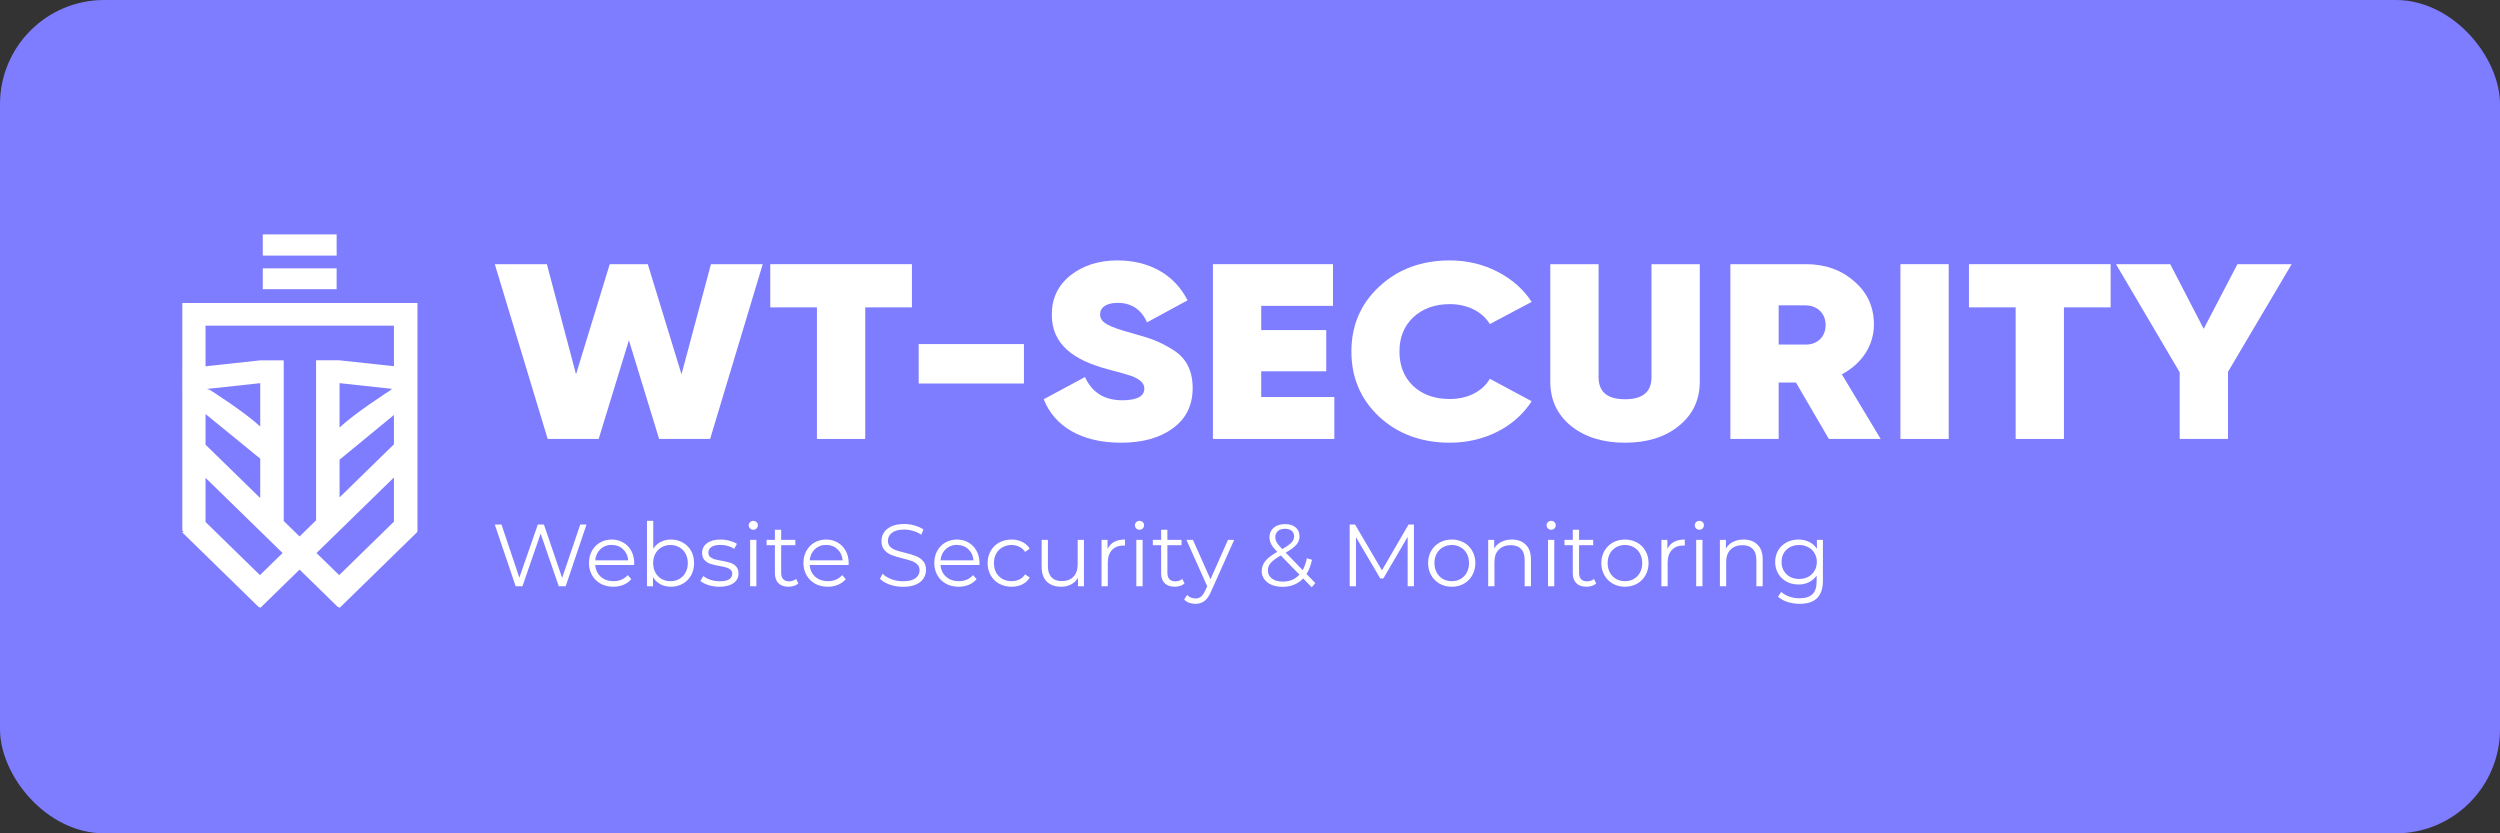 <svg width="96" height="32" viewBox="0 0 96 32" fill="none" xmlns="http://www.w3.org/2000/svg">
<rect x="0" y="0" width="96" height="32" fill="#333333" stroke="none"/>
<rect width="96" height="32" rx="4" fill="#7E7CFF"/>
<path d="M22.522 20.142L21.722 22.513H21.457L20.761 20.491L20.062 22.513H19.801L19 20.143H19.258L19.943 22.181L20.652 20.142H20.887L21.586 22.192L22.281 20.142H22.522V20.142ZM24.35 21.697H22.857C22.871 21.882 22.942 22.032 23.071 22.148C23.2 22.26 23.363 22.317 23.56 22.317C23.67 22.317 23.772 22.298 23.865 22.259C23.958 22.219 24.04 22.158 24.106 22.083L24.242 22.239C24.163 22.334 24.063 22.406 23.943 22.456C23.82 22.507 23.687 22.532 23.553 22.53C23.37 22.53 23.207 22.492 23.064 22.415C22.926 22.337 22.812 22.225 22.735 22.09C22.654 21.946 22.614 21.785 22.616 21.622C22.616 21.449 22.654 21.293 22.728 21.155C22.805 21.017 22.909 20.91 23.041 20.833C23.174 20.757 23.323 20.718 23.488 20.718C23.653 20.718 23.802 20.757 23.933 20.834C24.064 20.91 24.167 21.017 24.242 21.155C24.316 21.291 24.354 21.446 24.354 21.622L24.35 21.697V21.697ZM23.488 20.924C23.408 20.922 23.328 20.936 23.253 20.965C23.179 20.993 23.111 21.036 23.054 21.09C22.939 21.199 22.873 21.341 22.857 21.518H24.123C24.107 21.341 24.04 21.199 23.923 21.09C23.807 20.98 23.663 20.925 23.488 20.925V20.924ZM25.764 20.718C25.931 20.718 26.083 20.757 26.219 20.834C26.354 20.908 26.46 21.014 26.538 21.152C26.614 21.289 26.653 21.447 26.653 21.622C26.653 21.799 26.614 21.955 26.538 22.093C26.465 22.227 26.354 22.339 26.218 22.415C26.083 22.492 25.931 22.53 25.764 22.53C25.615 22.53 25.48 22.498 25.36 22.436C25.241 22.371 25.142 22.276 25.075 22.161V22.513H24.844V20H25.085V21.071C25.16 20.955 25.255 20.868 25.37 20.81C25.488 20.749 25.619 20.718 25.764 20.718V20.718ZM25.747 22.317C25.871 22.317 25.985 22.289 26.086 22.232C26.188 22.173 26.267 22.091 26.324 21.985C26.383 21.879 26.412 21.758 26.412 21.622C26.412 21.487 26.383 21.366 26.324 21.26C26.271 21.158 26.189 21.073 26.086 21.016C25.984 20.957 25.866 20.927 25.747 20.928C25.62 20.928 25.506 20.957 25.404 21.016C25.305 21.073 25.226 21.154 25.166 21.26C25.11 21.366 25.082 21.487 25.082 21.623C25.082 21.758 25.11 21.879 25.166 21.985C25.225 22.091 25.305 22.173 25.404 22.232C25.506 22.288 25.62 22.317 25.747 22.317V22.317ZM27.623 22.53C27.478 22.53 27.339 22.51 27.205 22.469C27.074 22.426 26.971 22.373 26.896 22.31L27.005 22.12C27.08 22.179 27.174 22.228 27.287 22.266C27.4 22.302 27.517 22.32 27.639 22.32C27.803 22.32 27.922 22.295 27.999 22.246C28.037 22.223 28.068 22.191 28.088 22.153C28.109 22.115 28.12 22.072 28.118 22.029C28.12 22.001 28.115 21.972 28.104 21.946C28.093 21.919 28.075 21.896 28.053 21.877C28.007 21.836 27.951 21.807 27.891 21.792C27.805 21.767 27.718 21.748 27.629 21.734C27.511 21.713 27.395 21.686 27.28 21.653C27.192 21.624 27.114 21.574 27.053 21.507C26.991 21.439 26.961 21.346 26.961 21.226C26.961 21.077 27.023 20.955 27.148 20.86C27.272 20.765 27.445 20.718 27.667 20.718C27.782 20.718 27.898 20.734 28.013 20.766C28.128 20.795 28.223 20.834 28.298 20.884L28.193 21.077C28.046 20.975 27.87 20.925 27.667 20.925C27.513 20.925 27.396 20.952 27.317 21.006C27.281 21.03 27.252 21.061 27.231 21.099C27.211 21.136 27.201 21.178 27.202 21.22C27.202 21.287 27.223 21.341 27.266 21.382C27.312 21.423 27.367 21.453 27.432 21.474C27.498 21.491 27.589 21.511 27.704 21.531C27.847 21.558 27.961 21.585 28.047 21.612C28.133 21.64 28.206 21.686 28.267 21.751C28.328 21.817 28.359 21.907 28.359 22.022C28.359 22.178 28.294 22.302 28.162 22.395C28.034 22.485 27.853 22.53 27.623 22.53V22.53ZM28.804 20.732H29.045V22.513H28.805V20.732H28.804ZM28.927 20.342C28.903 20.343 28.88 20.338 28.858 20.33C28.837 20.321 28.817 20.308 28.801 20.291C28.785 20.275 28.772 20.256 28.763 20.235C28.754 20.214 28.75 20.192 28.75 20.169C28.75 20.124 28.767 20.085 28.801 20.051C28.817 20.035 28.837 20.021 28.858 20.013C28.88 20.004 28.903 20 28.927 20C28.977 20 29.018 20.017 29.052 20.051C29.086 20.082 29.103 20.121 29.103 20.166C29.103 20.216 29.086 20.258 29.052 20.291C29.036 20.308 29.017 20.321 28.995 20.33C28.974 20.338 28.95 20.343 28.927 20.342V20.342ZM30.656 22.405C30.611 22.445 30.554 22.477 30.486 22.5C30.419 22.52 30.349 22.53 30.279 22.53C30.112 22.53 29.983 22.485 29.892 22.395C29.802 22.304 29.756 22.177 29.756 22.012V20.935H29.437V20.732H29.756V20.342H29.997V20.732H30.541V20.935H29.997V21.998C29.997 22.104 30.023 22.186 30.076 22.242C30.13 22.297 30.207 22.324 30.306 22.324C30.403 22.324 30.497 22.291 30.571 22.232L30.656 22.405V22.405ZM32.586 21.697H31.092C31.106 21.882 31.177 22.032 31.306 22.148C31.435 22.26 31.598 22.317 31.795 22.317C31.906 22.317 32.008 22.298 32.1 22.259C32.193 22.218 32.276 22.158 32.341 22.083L32.477 22.239C32.398 22.334 32.299 22.406 32.179 22.456C32.055 22.507 31.922 22.532 31.788 22.53C31.605 22.53 31.442 22.492 31.3 22.415C31.161 22.337 31.047 22.225 30.971 22.09C30.89 21.946 30.849 21.785 30.852 21.622C30.852 21.449 30.889 21.293 30.963 21.155C31.041 21.017 31.145 20.91 31.276 20.833C31.409 20.757 31.558 20.718 31.724 20.718C31.889 20.718 32.037 20.757 32.168 20.834C32.299 20.91 32.403 21.017 32.477 21.155C32.552 21.291 32.589 21.446 32.589 21.622L32.586 21.697V21.697ZM31.724 20.924C31.643 20.923 31.563 20.936 31.489 20.965C31.414 20.994 31.346 21.036 31.289 21.09C31.174 21.199 31.109 21.341 31.092 21.518H32.358C32.343 21.341 32.276 21.199 32.158 21.09C32.043 20.98 31.898 20.925 31.724 20.925L31.724 20.924ZM34.674 22.534C34.497 22.534 34.327 22.505 34.164 22.449C34.004 22.392 33.88 22.318 33.791 22.226L33.889 22.032C33.976 22.118 34.09 22.188 34.232 22.242C34.375 22.294 34.522 22.32 34.674 22.32C34.886 22.32 35.046 22.282 35.152 22.205C35.202 22.17 35.243 22.124 35.271 22.071C35.299 22.018 35.313 21.959 35.312 21.9C35.312 21.805 35.282 21.73 35.223 21.673C35.164 21.615 35.092 21.571 35.013 21.545C34.898 21.504 34.782 21.47 34.663 21.443C34.518 21.408 34.376 21.365 34.236 21.314C34.13 21.272 34.035 21.206 33.961 21.121C33.886 21.035 33.849 20.919 33.849 20.772C33.849 20.653 33.881 20.544 33.944 20.447C34.007 20.348 34.105 20.269 34.236 20.21C34.367 20.151 34.53 20.122 34.725 20.122C34.86 20.122 34.992 20.141 35.121 20.18C35.253 20.216 35.366 20.267 35.461 20.332L35.376 20.532C35.278 20.467 35.17 20.418 35.057 20.386C34.949 20.353 34.837 20.336 34.725 20.335C34.516 20.335 34.359 20.376 34.253 20.457C34.203 20.493 34.163 20.54 34.136 20.593C34.109 20.647 34.096 20.706 34.097 20.765C34.097 20.86 34.125 20.937 34.181 20.996C34.24 21.052 34.313 21.096 34.399 21.128C34.487 21.157 34.604 21.19 34.752 21.226C34.926 21.269 35.066 21.312 35.172 21.355C35.281 21.396 35.373 21.459 35.447 21.545C35.522 21.628 35.559 21.742 35.559 21.887C35.559 22.006 35.526 22.116 35.461 22.215C35.398 22.312 35.299 22.39 35.166 22.449C35.032 22.505 34.868 22.534 34.674 22.534V22.534ZM37.61 21.697H36.117C36.13 21.882 36.202 22.032 36.331 22.148C36.459 22.26 36.622 22.317 36.819 22.317C36.93 22.317 37.032 22.298 37.124 22.259C37.217 22.218 37.3 22.158 37.365 22.083L37.501 22.239C37.422 22.334 37.323 22.406 37.203 22.456C37.08 22.507 36.946 22.532 36.812 22.53C36.629 22.53 36.466 22.492 36.324 22.415C36.185 22.337 36.071 22.225 35.995 22.09C35.914 21.946 35.873 21.785 35.876 21.622C35.876 21.449 35.913 21.293 35.988 21.155C36.065 21.017 36.169 20.91 36.3 20.833C36.433 20.757 36.583 20.718 36.748 20.718C36.913 20.718 37.061 20.757 37.193 20.834C37.324 20.91 37.426 21.017 37.501 21.155C37.576 21.291 37.613 21.446 37.613 21.622L37.61 21.697V21.697ZM36.748 20.924C36.668 20.922 36.588 20.936 36.513 20.965C36.438 20.993 36.37 21.036 36.313 21.09C36.198 21.199 36.132 21.341 36.117 21.518H37.382C37.367 21.341 37.3 21.199 37.182 21.09C37.067 20.98 36.922 20.925 36.748 20.925V20.924ZM38.844 22.53C38.667 22.53 38.508 22.492 38.368 22.415C38.231 22.339 38.118 22.227 38.042 22.093C37.962 21.948 37.921 21.787 37.924 21.622C37.924 21.449 37.963 21.293 38.042 21.155C38.122 21.017 38.23 20.91 38.368 20.833C38.508 20.757 38.667 20.718 38.844 20.718C38.997 20.718 39.134 20.749 39.254 20.81C39.376 20.868 39.472 20.955 39.543 21.071L39.363 21.192C39.308 21.108 39.231 21.04 39.139 20.996C39.048 20.95 38.946 20.927 38.844 20.928C38.715 20.928 38.598 20.957 38.494 21.016C38.392 21.073 38.312 21.154 38.253 21.26C38.196 21.366 38.168 21.487 38.168 21.623C38.168 21.76 38.196 21.882 38.253 21.988C38.312 22.092 38.392 22.173 38.494 22.232C38.598 22.288 38.715 22.317 38.844 22.317C38.95 22.317 39.048 22.295 39.139 22.253C39.229 22.21 39.304 22.144 39.363 22.056L39.543 22.178C39.472 22.293 39.376 22.381 39.254 22.442C39.126 22.502 38.986 22.532 38.844 22.53V22.53ZM41.624 20.732V22.513H41.394V22.188C41.333 22.294 41.242 22.382 41.132 22.442C41.016 22.502 40.885 22.532 40.752 22.53C40.519 22.53 40.335 22.466 40.199 22.337C40.066 22.206 39.999 22.015 39.999 21.765V20.732H40.24V21.741C40.24 21.928 40.286 22.071 40.379 22.168C40.472 22.265 40.604 22.314 40.776 22.314C40.964 22.314 41.112 22.257 41.221 22.144C41.329 22.029 41.383 21.869 41.383 21.666V20.732H41.624V20.732ZM42.53 21.081C42.587 20.961 42.67 20.871 42.781 20.81C42.894 20.749 43.033 20.718 43.199 20.718V20.952L43.141 20.948C42.953 20.948 42.806 21.006 42.7 21.121C42.593 21.237 42.54 21.398 42.54 21.606V22.513H42.299V20.732H42.53V21.081V21.081ZM43.635 20.732H43.876V22.513H43.635V20.732ZM43.757 20.342C43.733 20.343 43.71 20.338 43.688 20.33C43.667 20.321 43.647 20.308 43.631 20.291C43.615 20.275 43.602 20.256 43.593 20.235C43.584 20.214 43.58 20.192 43.58 20.169C43.58 20.124 43.597 20.085 43.631 20.051C43.647 20.035 43.667 20.021 43.688 20.013C43.71 20.004 43.733 20 43.757 20C43.807 20 43.849 20.017 43.883 20.051C43.899 20.066 43.912 20.083 43.921 20.103C43.929 20.123 43.934 20.145 43.933 20.166C43.933 20.216 43.916 20.258 43.883 20.291C43.867 20.308 43.847 20.321 43.825 20.33C43.804 20.338 43.781 20.343 43.757 20.342V20.342ZM45.486 22.405C45.437 22.448 45.379 22.48 45.316 22.5C45.249 22.52 45.18 22.531 45.109 22.53C44.942 22.53 44.813 22.485 44.723 22.395C44.632 22.304 44.587 22.177 44.587 22.012V20.935H44.268V20.732H44.587V20.342H44.828V20.732H45.371V20.935H44.828V21.998C44.828 22.104 44.854 22.186 44.906 22.242C44.96 22.297 45.037 22.324 45.136 22.324C45.233 22.324 45.327 22.291 45.401 22.232L45.486 22.405V22.405ZM47.392 20.732L46.499 22.727C46.426 22.894 46.343 23.012 46.248 23.082C46.149 23.153 46.028 23.19 45.905 23.187C45.819 23.187 45.739 23.174 45.664 23.147C45.591 23.12 45.525 23.079 45.471 23.025L45.583 22.846C45.673 22.936 45.782 22.981 45.908 22.981C45.984 22.983 46.057 22.959 46.115 22.913C46.174 22.868 46.229 22.791 46.278 22.683L46.356 22.51L45.559 20.732H45.81L46.482 22.245L47.154 20.732H47.392V20.732ZM50.37 22.551L50.041 22.212C49.84 22.426 49.575 22.534 49.247 22.534C49.093 22.534 48.955 22.509 48.833 22.459C48.721 22.413 48.624 22.34 48.551 22.246C48.483 22.154 48.448 22.043 48.449 21.931C48.449 21.788 48.495 21.661 48.585 21.548C48.675 21.435 48.829 21.316 49.047 21.192C48.933 21.075 48.855 20.976 48.813 20.894C48.77 20.812 48.748 20.722 48.748 20.63C48.748 20.479 48.802 20.357 48.911 20.264C49.02 20.172 49.166 20.125 49.349 20.125C49.518 20.125 49.653 20.167 49.753 20.251C49.852 20.334 49.902 20.45 49.902 20.596C49.902 20.714 49.862 20.82 49.783 20.915C49.704 21.007 49.567 21.11 49.372 21.223L50.024 21.893C50.101 21.75 50.155 21.596 50.183 21.436L50.38 21.497C50.337 21.709 50.267 21.891 50.17 22.042L50.509 22.391L50.37 22.551V22.551ZM49.349 20.305C49.231 20.305 49.138 20.334 49.071 20.393C49.038 20.423 49.012 20.459 48.995 20.5C48.978 20.54 48.97 20.583 48.972 20.627C48.972 20.697 48.99 20.763 49.026 20.826C49.062 20.89 49.133 20.976 49.24 21.084C49.412 20.985 49.531 20.9 49.596 20.83C49.658 20.768 49.694 20.686 49.694 20.6C49.694 20.509 49.664 20.438 49.603 20.386C49.542 20.332 49.457 20.305 49.349 20.305V20.305ZM49.26 22.334C49.523 22.334 49.736 22.245 49.898 22.066L49.182 21.331C48.995 21.438 48.864 21.533 48.792 21.619C48.724 21.701 48.686 21.802 48.687 21.907C48.687 22.035 48.739 22.14 48.843 22.218C48.949 22.295 49.088 22.334 49.26 22.334V22.334ZM54.295 20.142V22.513H54.054V20.617L53.121 22.212H53.002L52.069 20.627V22.513H51.828V20.143H52.035L53.067 21.9L54.088 20.142H54.295ZM55.748 22.53C55.576 22.53 55.421 22.492 55.283 22.415C55.146 22.337 55.033 22.225 54.957 22.09C54.876 21.947 54.836 21.785 54.839 21.622C54.839 21.449 54.878 21.293 54.957 21.155C55.033 21.021 55.145 20.909 55.283 20.833C55.421 20.757 55.576 20.718 55.748 20.718C55.911 20.716 56.072 20.756 56.213 20.834C56.351 20.91 56.459 21.017 56.535 21.155C56.614 21.293 56.654 21.449 56.654 21.622C56.654 21.797 56.614 21.952 56.535 22.09C56.461 22.225 56.35 22.337 56.213 22.415C56.071 22.493 55.911 22.533 55.748 22.53V22.53ZM55.748 22.317C55.875 22.317 55.988 22.289 56.087 22.232C56.189 22.173 56.268 22.091 56.325 21.985C56.381 21.879 56.41 21.758 56.41 21.622C56.41 21.487 56.381 21.366 56.325 21.26C56.272 21.158 56.19 21.073 56.087 21.016C55.985 20.957 55.867 20.926 55.748 20.928C55.621 20.928 55.507 20.957 55.405 21.016C55.306 21.073 55.227 21.154 55.168 21.26C55.109 21.373 55.08 21.497 55.083 21.623C55.083 21.758 55.111 21.879 55.168 21.985C55.227 22.091 55.306 22.173 55.405 22.232C55.507 22.288 55.621 22.317 55.748 22.317V22.317ZM58.055 20.718C58.279 20.718 58.457 20.784 58.588 20.914C58.721 21.043 58.788 21.232 58.788 21.48V22.513H58.547V21.504C58.547 21.319 58.501 21.177 58.408 21.081C58.316 20.983 58.183 20.935 58.011 20.935C57.819 20.935 57.666 20.992 57.553 21.108C57.442 21.22 57.387 21.377 57.387 21.578V22.513H57.146V20.732H57.377V21.06C57.442 20.952 57.533 20.868 57.648 20.809C57.766 20.749 57.901 20.718 58.055 20.718V20.718ZM59.443 20.732H59.684V22.513H59.443V20.732ZM59.565 20.342C59.541 20.343 59.518 20.338 59.496 20.33C59.475 20.321 59.455 20.308 59.439 20.291C59.423 20.275 59.41 20.256 59.401 20.235C59.392 20.214 59.388 20.192 59.388 20.169C59.388 20.124 59.405 20.085 59.439 20.051C59.455 20.035 59.475 20.021 59.496 20.013C59.518 20.004 59.541 20 59.565 20C59.588 20 59.612 20.004 59.633 20.012C59.655 20.021 59.674 20.034 59.69 20.051C59.724 20.082 59.741 20.121 59.741 20.166C59.741 20.216 59.724 20.258 59.69 20.291C59.674 20.308 59.655 20.321 59.633 20.33C59.612 20.338 59.588 20.343 59.565 20.342ZM61.294 22.405C61.245 22.448 61.187 22.48 61.124 22.5C61.057 22.52 60.988 22.531 60.917 22.53C60.75 22.53 60.621 22.485 60.53 22.395C60.44 22.304 60.395 22.177 60.395 22.012V20.935H60.076V20.732H60.395V20.342H60.636V20.732H61.179V20.935H60.636V21.998C60.636 22.104 60.662 22.186 60.713 22.242C60.768 22.297 60.845 22.324 60.944 22.324C61.041 22.324 61.135 22.291 61.209 22.232L61.294 22.405ZM62.399 22.53C62.236 22.532 62.076 22.493 61.934 22.415C61.797 22.337 61.685 22.225 61.609 22.09C61.528 21.947 61.487 21.785 61.49 21.622C61.49 21.449 61.529 21.293 61.609 21.155C61.688 21.017 61.797 20.91 61.934 20.833C62.076 20.756 62.236 20.716 62.399 20.718C62.571 20.718 62.726 20.757 62.864 20.834C63.002 20.91 63.11 21.017 63.186 21.155C63.266 21.293 63.305 21.449 63.305 21.622C63.305 21.797 63.266 21.952 63.186 22.09C63.112 22.225 63.001 22.337 62.864 22.415C62.726 22.492 62.571 22.53 62.399 22.53V22.53ZM62.399 22.317C62.526 22.317 62.639 22.289 62.739 22.232C62.84 22.173 62.92 22.091 62.976 21.985C63.032 21.879 63.061 21.758 63.061 21.622C63.061 21.487 63.032 21.366 62.976 21.26C62.924 21.158 62.841 21.073 62.739 21.016C62.636 20.957 62.519 20.926 62.399 20.928C62.273 20.928 62.158 20.957 62.056 21.016C61.957 21.073 61.878 21.154 61.819 21.26C61.763 21.366 61.734 21.487 61.734 21.623C61.734 21.758 61.763 21.879 61.819 21.985C61.878 22.091 61.957 22.173 62.056 22.232C62.158 22.288 62.273 22.317 62.399 22.317V22.317ZM64.028 21.081C64.084 20.961 64.168 20.871 64.279 20.81C64.392 20.749 64.531 20.718 64.696 20.718V20.952L64.639 20.948C64.451 20.948 64.304 21.006 64.198 21.121C64.091 21.237 64.038 21.398 64.038 21.606V22.513H63.797V20.732H64.028V21.081ZM65.133 20.732H65.374V22.513H65.133V20.732ZM65.255 20.342C65.231 20.343 65.208 20.338 65.186 20.33C65.165 20.321 65.145 20.308 65.129 20.291C65.113 20.275 65.1 20.256 65.091 20.235C65.082 20.214 65.078 20.192 65.078 20.169C65.078 20.124 65.095 20.085 65.129 20.051C65.145 20.035 65.165 20.021 65.186 20.013C65.208 20.004 65.231 20 65.255 20C65.305 20 65.347 20.017 65.38 20.051C65.415 20.082 65.431 20.121 65.431 20.166C65.431 20.216 65.415 20.258 65.38 20.291C65.365 20.308 65.345 20.321 65.323 20.33C65.302 20.338 65.278 20.343 65.255 20.342V20.342ZM66.954 20.718C67.178 20.718 67.355 20.784 67.487 20.914C67.62 21.043 67.687 21.232 67.687 21.48V22.513H67.445V21.504C67.445 21.319 67.399 21.177 67.306 21.081C67.214 20.983 67.081 20.935 66.909 20.935C66.717 20.935 66.564 20.992 66.451 21.108C66.34 21.22 66.285 21.377 66.285 21.578V22.513H66.044V20.732H66.275V21.06C66.34 20.952 66.431 20.868 66.546 20.809C66.664 20.749 66.8 20.718 66.954 20.718V20.718ZM70 20.732V22.297C70 22.599 69.925 22.822 69.776 22.967C69.629 23.114 69.406 23.187 69.107 23.187C68.942 23.187 68.785 23.163 68.636 23.113C68.502 23.073 68.379 23.004 68.276 22.913L68.398 22.73C68.484 22.807 68.588 22.867 68.71 22.909C68.835 22.953 68.965 22.974 69.101 22.974C69.327 22.974 69.493 22.921 69.6 22.814C69.706 22.711 69.759 22.548 69.759 22.327V22.1C69.687 22.21 69.585 22.299 69.464 22.357C69.34 22.417 69.202 22.447 69.063 22.445C68.896 22.445 68.743 22.41 68.605 22.337C68.471 22.264 68.36 22.158 68.283 22.029C68.205 21.891 68.165 21.736 68.167 21.578C68.167 21.411 68.206 21.262 68.283 21.131C68.362 21 68.47 20.899 68.605 20.826C68.746 20.753 68.903 20.716 69.063 20.718C69.215 20.718 69.352 20.749 69.474 20.81C69.596 20.871 69.694 20.959 69.769 21.074V20.732H70V20.732ZM69.087 22.232C69.216 22.232 69.332 22.205 69.436 22.151C69.541 22.095 69.621 22.016 69.677 21.917C69.736 21.818 69.766 21.705 69.766 21.578C69.766 21.452 69.736 21.34 69.677 21.243C69.623 21.145 69.539 21.065 69.436 21.013C69.33 20.955 69.209 20.926 69.087 20.928C68.965 20.926 68.845 20.954 68.737 21.009C68.636 21.063 68.553 21.143 68.496 21.24C68.44 21.339 68.412 21.452 68.412 21.578C68.412 21.705 68.44 21.818 68.496 21.917C68.555 22.017 68.636 22.095 68.737 22.151C68.841 22.205 68.958 22.232 69.087 22.232V22.232Z" fill="white"/>
<path fill-rule="evenodd" clip-rule="evenodd" d="M10.091 9.815H12.927V9H10.091V9.815ZM10.091 11.106H12.927V10.304H10.091V11.106ZM15.127 18.334L12.154 21.236L13.024 22.085L15.127 20.031V18.334V18.334ZM15.127 15.935L13.039 17.652V19.099L15.127 17.061V15.934V15.935ZM13.039 14.713V16.42C13.619 15.864 14.967 15.002 14.967 15.002L15.055 14.932L13.039 14.713V14.713ZM15.127 12.505H7.893V14.065L9.993 13.837V13.836H10.895V20.007L11.503 20.6L12.137 19.98V13.835H13.039V13.837L15.127 14.063V12.505V12.505ZM9.993 16.379V14.713L7.943 14.936L8.07 14.979C8.07 14.979 9.4 15.823 9.993 16.379ZM7.893 17.076L9.993 19.126V17.613L7.893 15.899V17.076ZM7.893 20.045L9.982 22.084L10.851 21.236L7.893 18.349V20.046V20.045ZM16.031 17.451L16.03 17.453V20.396H16.005L16.031 20.422L13.039 23.344L12.998 23.304L12.983 23.318L11.503 21.873L9.996 23.344L9.955 23.305L9.942 23.319L7 20.446L7.054 20.394H7.002V17.479L7 17.477L7.002 17.474V15.038H7V14.161H7.002V11.635H16.03V17.449L16.031 17.451L16.031 17.451Z" fill="white"/>
<path d="M22.989 16.856L24.15 13.068L25.31 16.856H27.269L29.289 10.144H27.3L26.17 14.373L24.875 10.144H23.414L22.119 14.373L21 10.144H19L21.031 16.856H22.989Z" fill="white"/>
<path d="M29.578 10.144V11.803H31.37V16.856H33.225V11.803H35.018V10.144H29.578Z" fill="white"/>
<path d="M39.319 14.727V13.212H35.278V14.727H39.319Z" fill="white"/>
<path d="M43.041 17C43.87 17 44.534 16.818 45.041 16.444C45.549 16.07 45.798 15.562 45.798 14.9C45.798 14.238 45.549 13.74 45.041 13.433C44.782 13.27 44.554 13.155 44.337 13.068C44.119 12.982 43.839 12.896 43.487 12.8C42.503 12.531 42.244 12.368 42.244 12.071C42.244 11.812 42.472 11.63 42.917 11.63C43.446 11.63 43.819 11.879 44.047 12.378L45.601 11.534C45.103 10.537 44.119 10 42.907 10C42.192 10 41.591 10.192 41.104 10.575C40.627 10.959 40.389 11.457 40.389 12.081C40.389 13.231 41.218 13.826 42.544 14.181C43.01 14.305 43.321 14.392 43.456 14.44C43.777 14.564 43.943 14.718 43.943 14.919C43.943 15.216 43.663 15.37 43.093 15.37C42.41 15.37 41.933 15.072 41.663 14.478L40.078 15.331C40.482 16.358 41.508 17 43.041 17Z" fill="white"/>
<path d="M48.431 14.258H50.928V12.675H48.431V11.745H51.187V10.144H46.576V16.856H51.239V15.245H48.431V14.258Z" fill="white"/>
<path d="M55.676 17C57.002 17 58.184 16.396 58.816 15.408L57.21 14.545C56.93 15.034 56.35 15.322 55.676 15.322C55.096 15.322 54.63 15.159 54.267 14.823C53.915 14.488 53.739 14.046 53.739 13.5C53.739 12.953 53.915 12.522 54.267 12.186C54.63 11.851 55.096 11.678 55.676 11.678C56.35 11.678 56.93 11.975 57.21 12.445L58.816 11.592C58.495 11.103 58.059 10.719 57.5 10.431C56.94 10.144 56.329 10 55.676 10C54.588 10 53.676 10.336 52.961 11.007C52.246 11.668 51.894 12.503 51.894 13.5C51.894 14.497 52.246 15.331 52.961 16.003C53.676 16.664 54.588 17 55.676 17Z" fill="white"/>
<path d="M59.531 14.651C59.531 15.36 59.8 15.926 60.329 16.358C60.868 16.789 61.562 17 62.401 17C63.241 17 63.935 16.789 64.463 16.358C65.002 15.926 65.272 15.36 65.272 14.651V10.144H63.417V14.488C63.417 15.053 63.075 15.331 62.401 15.331C61.728 15.331 61.386 15.053 61.386 14.488V10.144H59.531V14.651Z" fill="white"/>
<path d="M72.218 16.856L70.726 14.373C71.482 13.979 71.959 13.27 71.959 12.464C71.959 11.793 71.71 11.237 71.203 10.805C70.705 10.364 70.083 10.144 69.348 10.144H66.446V16.856H68.301V14.689H68.964L70.228 16.856H72.218ZM69.327 11.726C69.783 11.726 70.104 12.033 70.104 12.483C70.104 12.934 69.783 13.241 69.327 13.231H68.301V11.726H69.327Z" fill="white"/>
<path d="M72.976 16.856H74.83V10.144H72.976V16.856Z" fill="white"/>
<path d="M75.608 10.144V11.803H77.401V16.856H79.255V11.803H81.048V10.144H75.608Z" fill="white"/>
<path d="M85.917 10.144L84.622 12.627L83.337 10.144H81.254L83.7 14.296V16.856H85.555V14.277L88 10.144H85.917Z" fill="white"/>
</svg>
